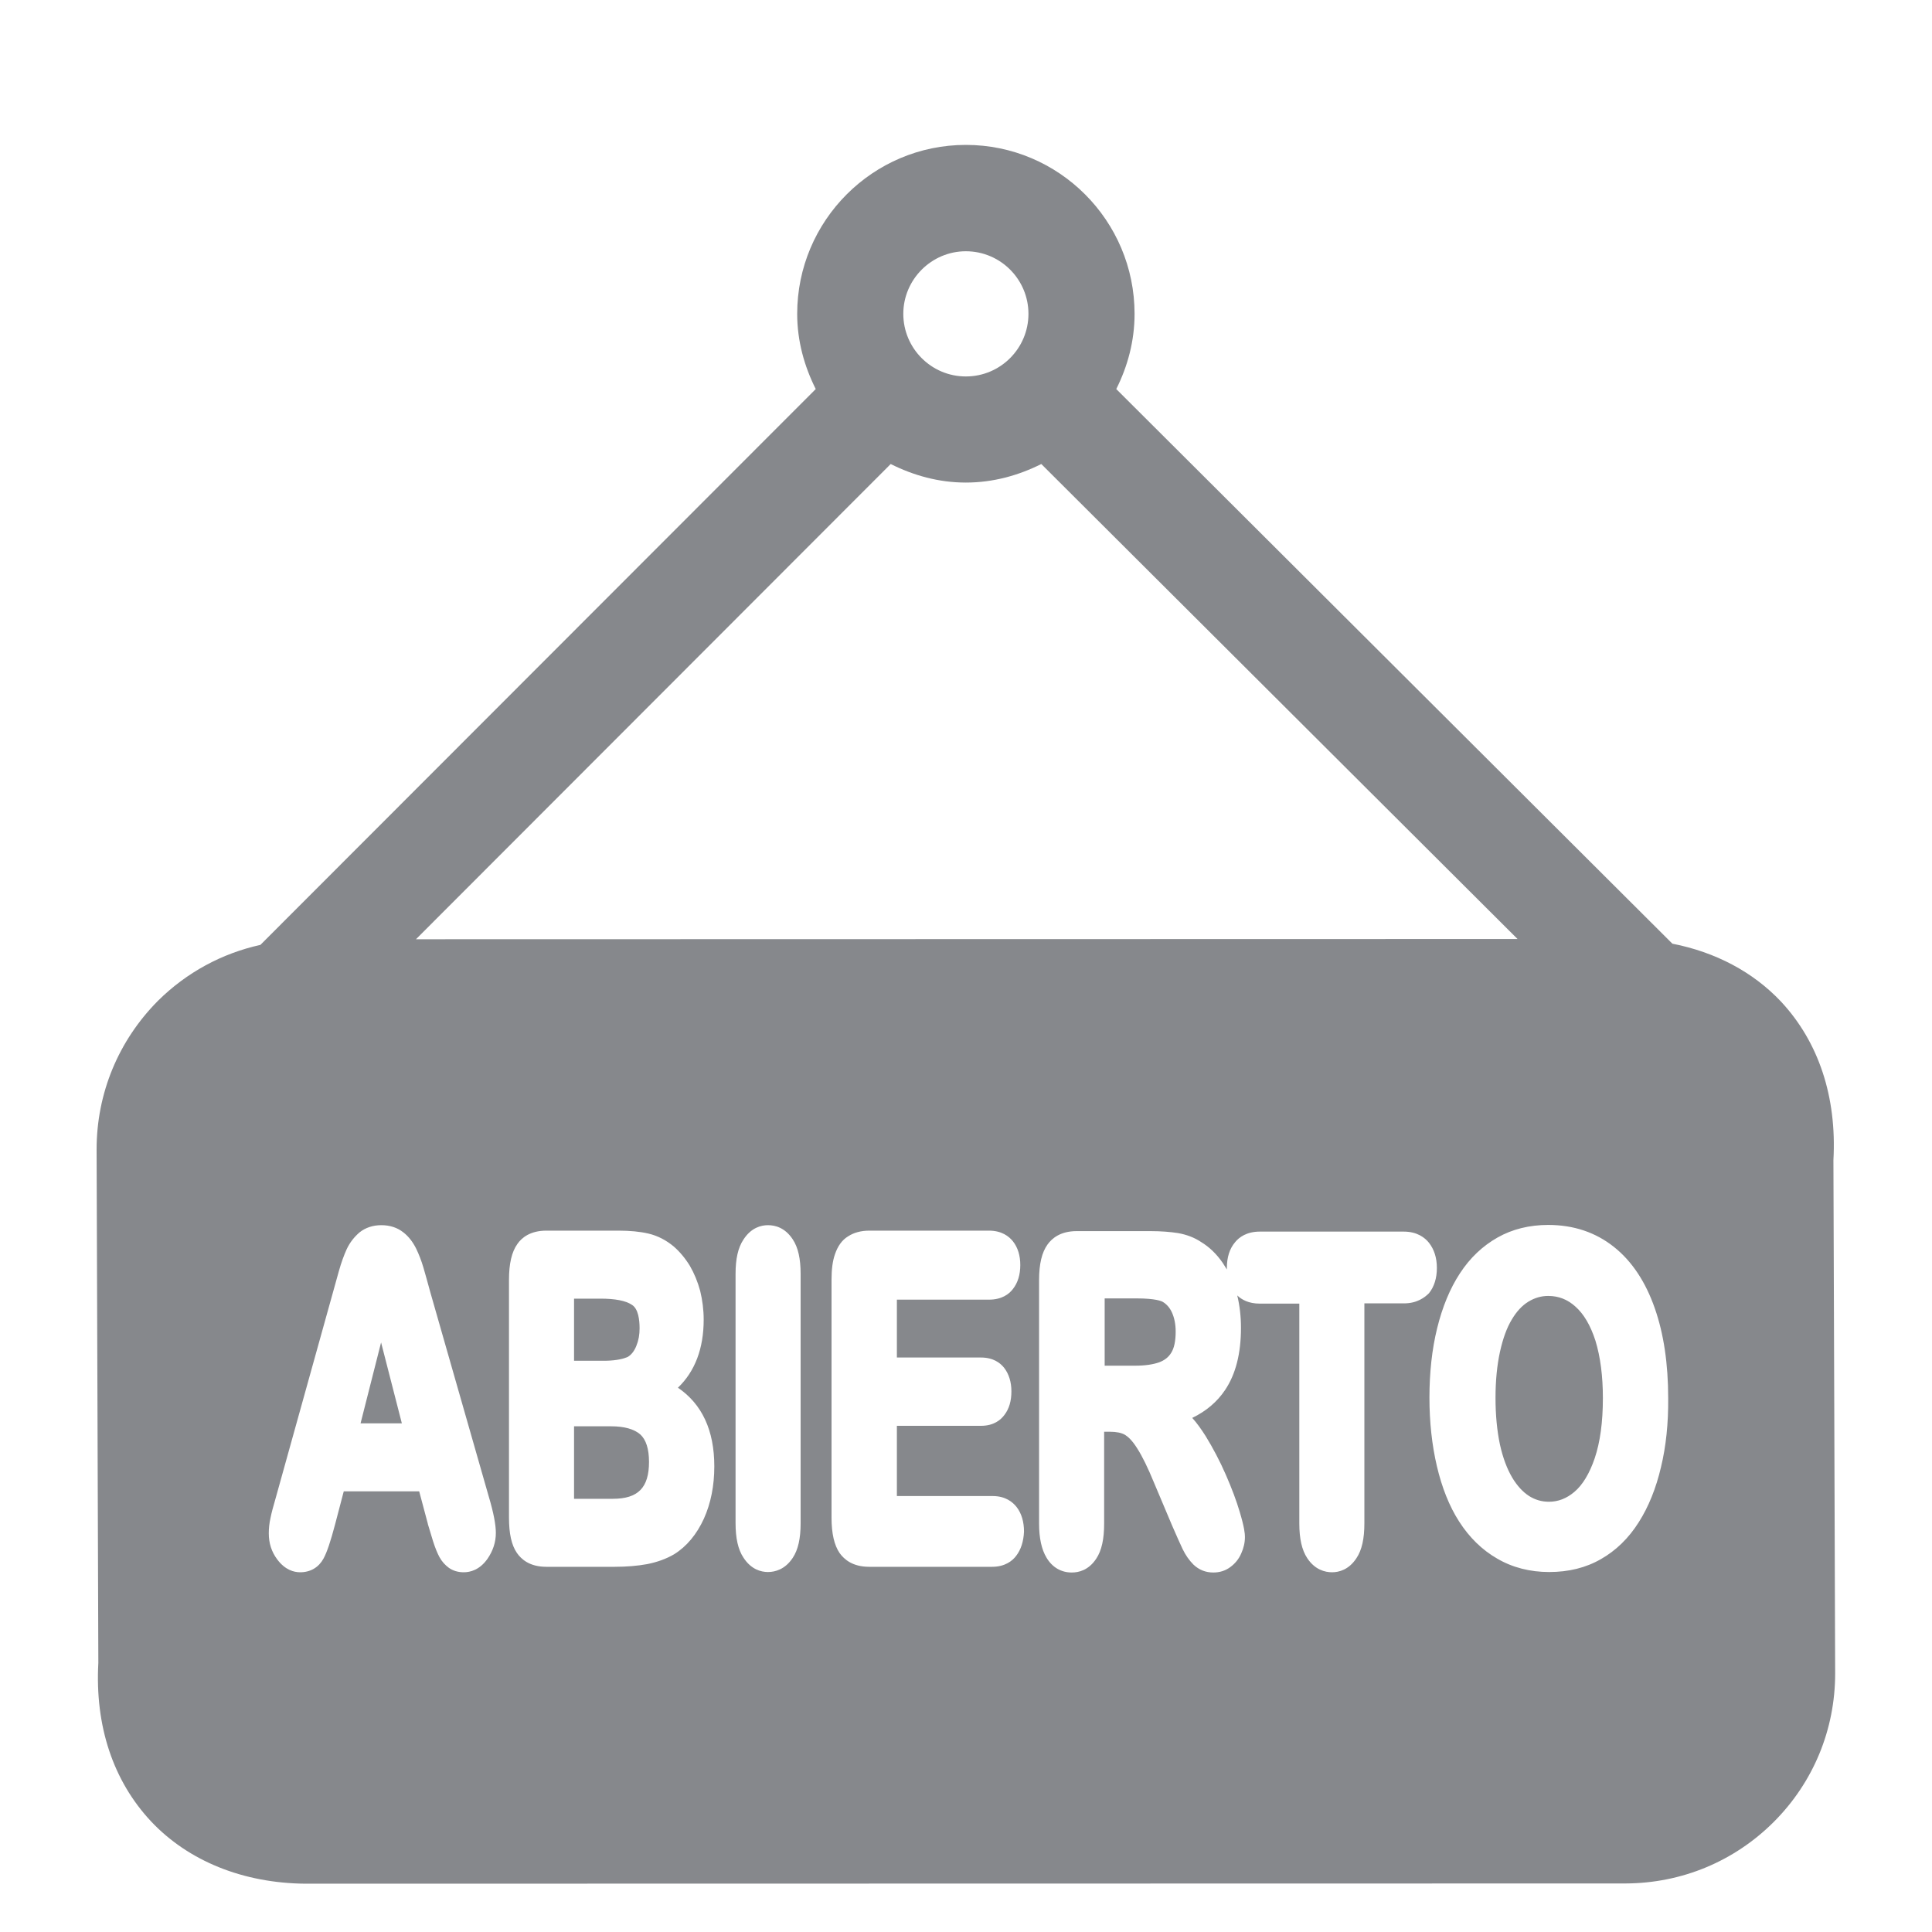 <svg width="40" height="40" viewBox="0 0 40 40" fill="none" xmlns="http://www.w3.org/2000/svg">
<path d="M12.991 28.096C13.068 28.055 13.134 27.973 13.181 27.85V27.845C13.222 27.748 13.242 27.63 13.242 27.502C13.242 27.328 13.216 27.097 13.083 27.015C12.955 26.928 12.73 26.887 12.433 26.887H11.885V28.173H12.54C12.786 28.168 12.919 28.127 12.991 28.096Z" fill="#86888C"/>
<path d="M7.465 29.469H8.32L7.89 27.794L7.465 29.469Z" fill="#86888C"/>
<path d="M12.653 29.53H11.885V31.031H12.689C13.211 31.031 13.437 30.8 13.437 30.268C13.437 29.996 13.375 29.807 13.257 29.699C13.129 29.587 12.924 29.53 12.653 29.53Z" fill="#86888C"/>
<path d="M24.074 26.954C24.049 26.939 23.926 26.882 23.531 26.882H22.871V28.275H23.506C23.706 28.275 23.875 28.25 24.003 28.204C24.11 28.163 24.192 28.101 24.248 28.009C24.31 27.912 24.341 27.763 24.341 27.569C24.341 27.42 24.315 27.287 24.264 27.174C24.218 27.072 24.151 27 24.074 26.954Z" fill="#86888C"/>
<path d="M37.959 24.019C38.031 22.708 37.652 21.571 36.873 20.736C36.294 20.122 35.516 19.712 34.625 19.538L23.111 8.055C23.347 7.584 23.49 7.061 23.49 6.498C23.49 4.567 21.923 3 19.997 3C18.072 3 16.505 4.567 16.505 6.498C16.505 7.061 16.653 7.584 16.889 8.055L5.391 19.563C4.597 19.738 3.864 20.132 3.27 20.721C2.451 21.546 2 22.636 2 23.799L2.036 34.426C1.964 35.737 2.343 36.869 3.122 37.704C3.895 38.529 5.032 38.99 6.328 39L33.657 38.995C34.819 38.99 35.905 38.539 36.725 37.72C37.544 36.9 37.995 35.809 37.995 34.647L37.959 24.019ZM19.997 5.202C20.715 5.202 21.293 5.786 21.293 6.498C21.293 7.21 20.715 7.794 19.997 7.794C19.28 7.794 18.702 7.21 18.702 6.498C18.702 5.786 19.285 5.202 19.997 5.202ZM18.441 9.607C18.912 9.843 19.434 9.991 19.997 9.991C20.561 9.991 21.088 9.843 21.559 9.607L31.419 19.441L8.612 19.446L18.441 9.607ZM10.092 32.275C9.928 32.506 9.734 32.552 9.601 32.552C9.483 32.552 9.38 32.521 9.293 32.46C9.216 32.403 9.15 32.332 9.099 32.239C9.058 32.163 9.012 32.055 8.965 31.907C8.924 31.773 8.889 31.656 8.858 31.553V31.548L8.679 30.877H7.117L6.937 31.563C6.845 31.912 6.768 32.142 6.697 32.27C6.599 32.449 6.43 32.552 6.215 32.552C6.087 32.552 5.903 32.506 5.739 32.285C5.621 32.127 5.565 31.948 5.565 31.748C5.565 31.645 5.575 31.538 5.601 31.425C5.621 31.323 5.657 31.189 5.708 31.015L7.014 26.324C7.065 26.14 7.122 25.986 7.178 25.863C7.245 25.72 7.337 25.607 7.444 25.515C7.567 25.417 7.721 25.366 7.895 25.366C8.074 25.366 8.228 25.417 8.351 25.515C8.464 25.602 8.551 25.72 8.617 25.853C8.674 25.971 8.725 26.104 8.766 26.242C8.802 26.37 8.853 26.544 8.909 26.754L10.118 30.98C10.22 31.323 10.266 31.569 10.266 31.738C10.266 31.932 10.205 32.111 10.092 32.275ZM14.574 31.441C14.425 31.768 14.215 32.019 13.959 32.178C13.795 32.275 13.606 32.342 13.401 32.383C13.206 32.419 12.976 32.439 12.725 32.439H11.311C10.968 32.439 10.794 32.285 10.702 32.152C10.589 31.988 10.538 31.748 10.538 31.42V26.498C10.538 26.165 10.594 25.919 10.712 25.755C10.799 25.627 10.978 25.479 11.311 25.479H12.807C13.042 25.479 13.252 25.499 13.426 25.54C13.621 25.586 13.795 25.679 13.949 25.807C14.072 25.914 14.184 26.047 14.282 26.206C14.374 26.365 14.446 26.539 14.497 26.729C14.543 26.918 14.569 27.118 14.569 27.323C14.569 27.917 14.389 28.393 14.036 28.731C14.533 29.069 14.789 29.612 14.789 30.36C14.789 30.759 14.717 31.123 14.574 31.441ZM16.576 31.538C16.576 31.85 16.525 32.086 16.412 32.255C16.253 32.495 16.044 32.547 15.9 32.547C15.757 32.547 15.552 32.495 15.393 32.25C15.28 32.081 15.229 31.845 15.229 31.533V26.375C15.229 26.063 15.28 25.832 15.393 25.663C15.552 25.417 15.757 25.366 15.9 25.366C16.049 25.366 16.253 25.417 16.412 25.658C16.525 25.827 16.576 26.063 16.576 26.375V31.538ZM21.037 32.214C20.96 32.316 20.807 32.439 20.54 32.439H17.995C17.652 32.439 17.478 32.285 17.385 32.157C17.273 31.994 17.216 31.753 17.216 31.42V26.498C17.216 26.283 17.237 26.109 17.288 25.965C17.344 25.802 17.431 25.674 17.559 25.597C17.677 25.52 17.826 25.479 18 25.479H20.474C20.74 25.479 20.889 25.597 20.971 25.699C21.073 25.827 21.124 25.996 21.124 26.191C21.124 26.39 21.073 26.559 20.971 26.688C20.894 26.79 20.745 26.908 20.474 26.908H18.569V28.106H20.31C20.571 28.106 20.715 28.224 20.791 28.321C20.889 28.449 20.94 28.613 20.94 28.808C20.94 29.003 20.894 29.166 20.796 29.294C20.72 29.397 20.576 29.52 20.31 29.52H18.569V30.974H20.551C20.817 30.974 20.965 31.097 21.047 31.2C21.15 31.333 21.201 31.507 21.201 31.712C21.191 31.912 21.14 32.081 21.037 32.214ZM29.068 26.985H28.248V31.538C28.248 31.855 28.197 32.091 28.084 32.26C27.926 32.501 27.721 32.552 27.578 32.552C27.434 32.552 27.224 32.501 27.065 32.26C26.953 32.091 26.901 31.855 26.901 31.543V26.99H26.082C25.852 26.99 25.708 26.908 25.616 26.821C25.667 27.031 25.693 27.256 25.693 27.492C25.693 28.019 25.585 28.449 25.365 28.777C25.201 29.023 24.971 29.218 24.684 29.356C24.781 29.463 24.868 29.586 24.96 29.73C25.114 29.981 25.257 30.252 25.38 30.534C25.503 30.816 25.601 31.077 25.667 31.302C25.764 31.625 25.775 31.753 25.775 31.82C25.775 31.937 25.749 32.05 25.698 32.163C25.647 32.28 25.57 32.373 25.473 32.444C25.37 32.521 25.252 32.557 25.119 32.557C24.96 32.557 24.822 32.501 24.709 32.393C24.622 32.306 24.546 32.199 24.484 32.07C24.433 31.958 24.361 31.804 24.269 31.589L23.895 30.703C23.767 30.39 23.649 30.15 23.547 29.991C23.439 29.817 23.352 29.745 23.296 29.709C23.219 29.663 23.111 29.643 22.983 29.643H22.86V31.543C22.86 31.866 22.809 32.101 22.697 32.27C22.538 32.511 22.333 32.557 22.189 32.557C21.969 32.557 21.785 32.449 21.667 32.25C21.565 32.081 21.513 31.845 21.513 31.543V26.503C21.513 26.17 21.57 25.93 21.688 25.766C21.78 25.638 21.954 25.489 22.292 25.489H23.818C24.038 25.489 24.233 25.505 24.392 25.53C24.566 25.561 24.73 25.622 24.868 25.715C25.037 25.817 25.186 25.96 25.314 26.145C25.344 26.191 25.37 26.232 25.401 26.283C25.401 26.273 25.401 26.262 25.401 26.252C25.401 26.032 25.457 25.853 25.57 25.72C25.652 25.617 25.811 25.499 26.082 25.499H29.063C29.344 25.499 29.503 25.627 29.585 25.73C29.693 25.868 29.749 26.042 29.749 26.252C29.749 26.462 29.693 26.642 29.585 26.775C29.503 26.857 29.344 26.985 29.068 26.985ZM34.389 30.375C34.287 30.811 34.133 31.195 33.928 31.517C33.718 31.85 33.452 32.106 33.145 32.28C32.832 32.46 32.474 32.547 32.074 32.547C31.68 32.547 31.316 32.455 30.999 32.27C30.686 32.091 30.42 31.83 30.21 31.502C30.005 31.184 29.852 30.795 29.749 30.355C29.647 29.919 29.595 29.443 29.595 28.936C29.595 28.419 29.647 27.937 29.754 27.502C29.862 27.061 30.02 26.677 30.225 26.365C30.435 26.042 30.697 25.796 31.004 25.622C31.311 25.448 31.665 25.361 32.054 25.361C32.581 25.361 33.037 25.515 33.416 25.817C33.79 26.114 34.072 26.544 34.261 27.087C34.446 27.615 34.538 28.239 34.538 28.946C34.543 29.469 34.492 29.95 34.389 30.375Z" fill="#86888C"/>
<path d="M32.617 27.051C32.453 26.903 32.269 26.831 32.054 26.831C31.905 26.831 31.772 26.872 31.644 26.949C31.511 27.031 31.398 27.154 31.301 27.318C31.198 27.487 31.116 27.712 31.055 27.989C30.994 28.27 30.963 28.588 30.963 28.941C30.963 29.295 30.994 29.622 31.055 29.909C31.116 30.186 31.204 30.416 31.311 30.596C31.413 30.765 31.531 30.892 31.659 30.974C31.782 31.051 31.916 31.092 32.069 31.092C32.259 31.092 32.433 31.026 32.597 30.887C32.766 30.744 32.909 30.508 33.017 30.191C33.129 29.858 33.186 29.443 33.186 28.946C33.186 28.491 33.134 28.091 33.032 27.758C32.93 27.441 32.791 27.205 32.617 27.051Z" fill="#86888C"/>
</svg>
